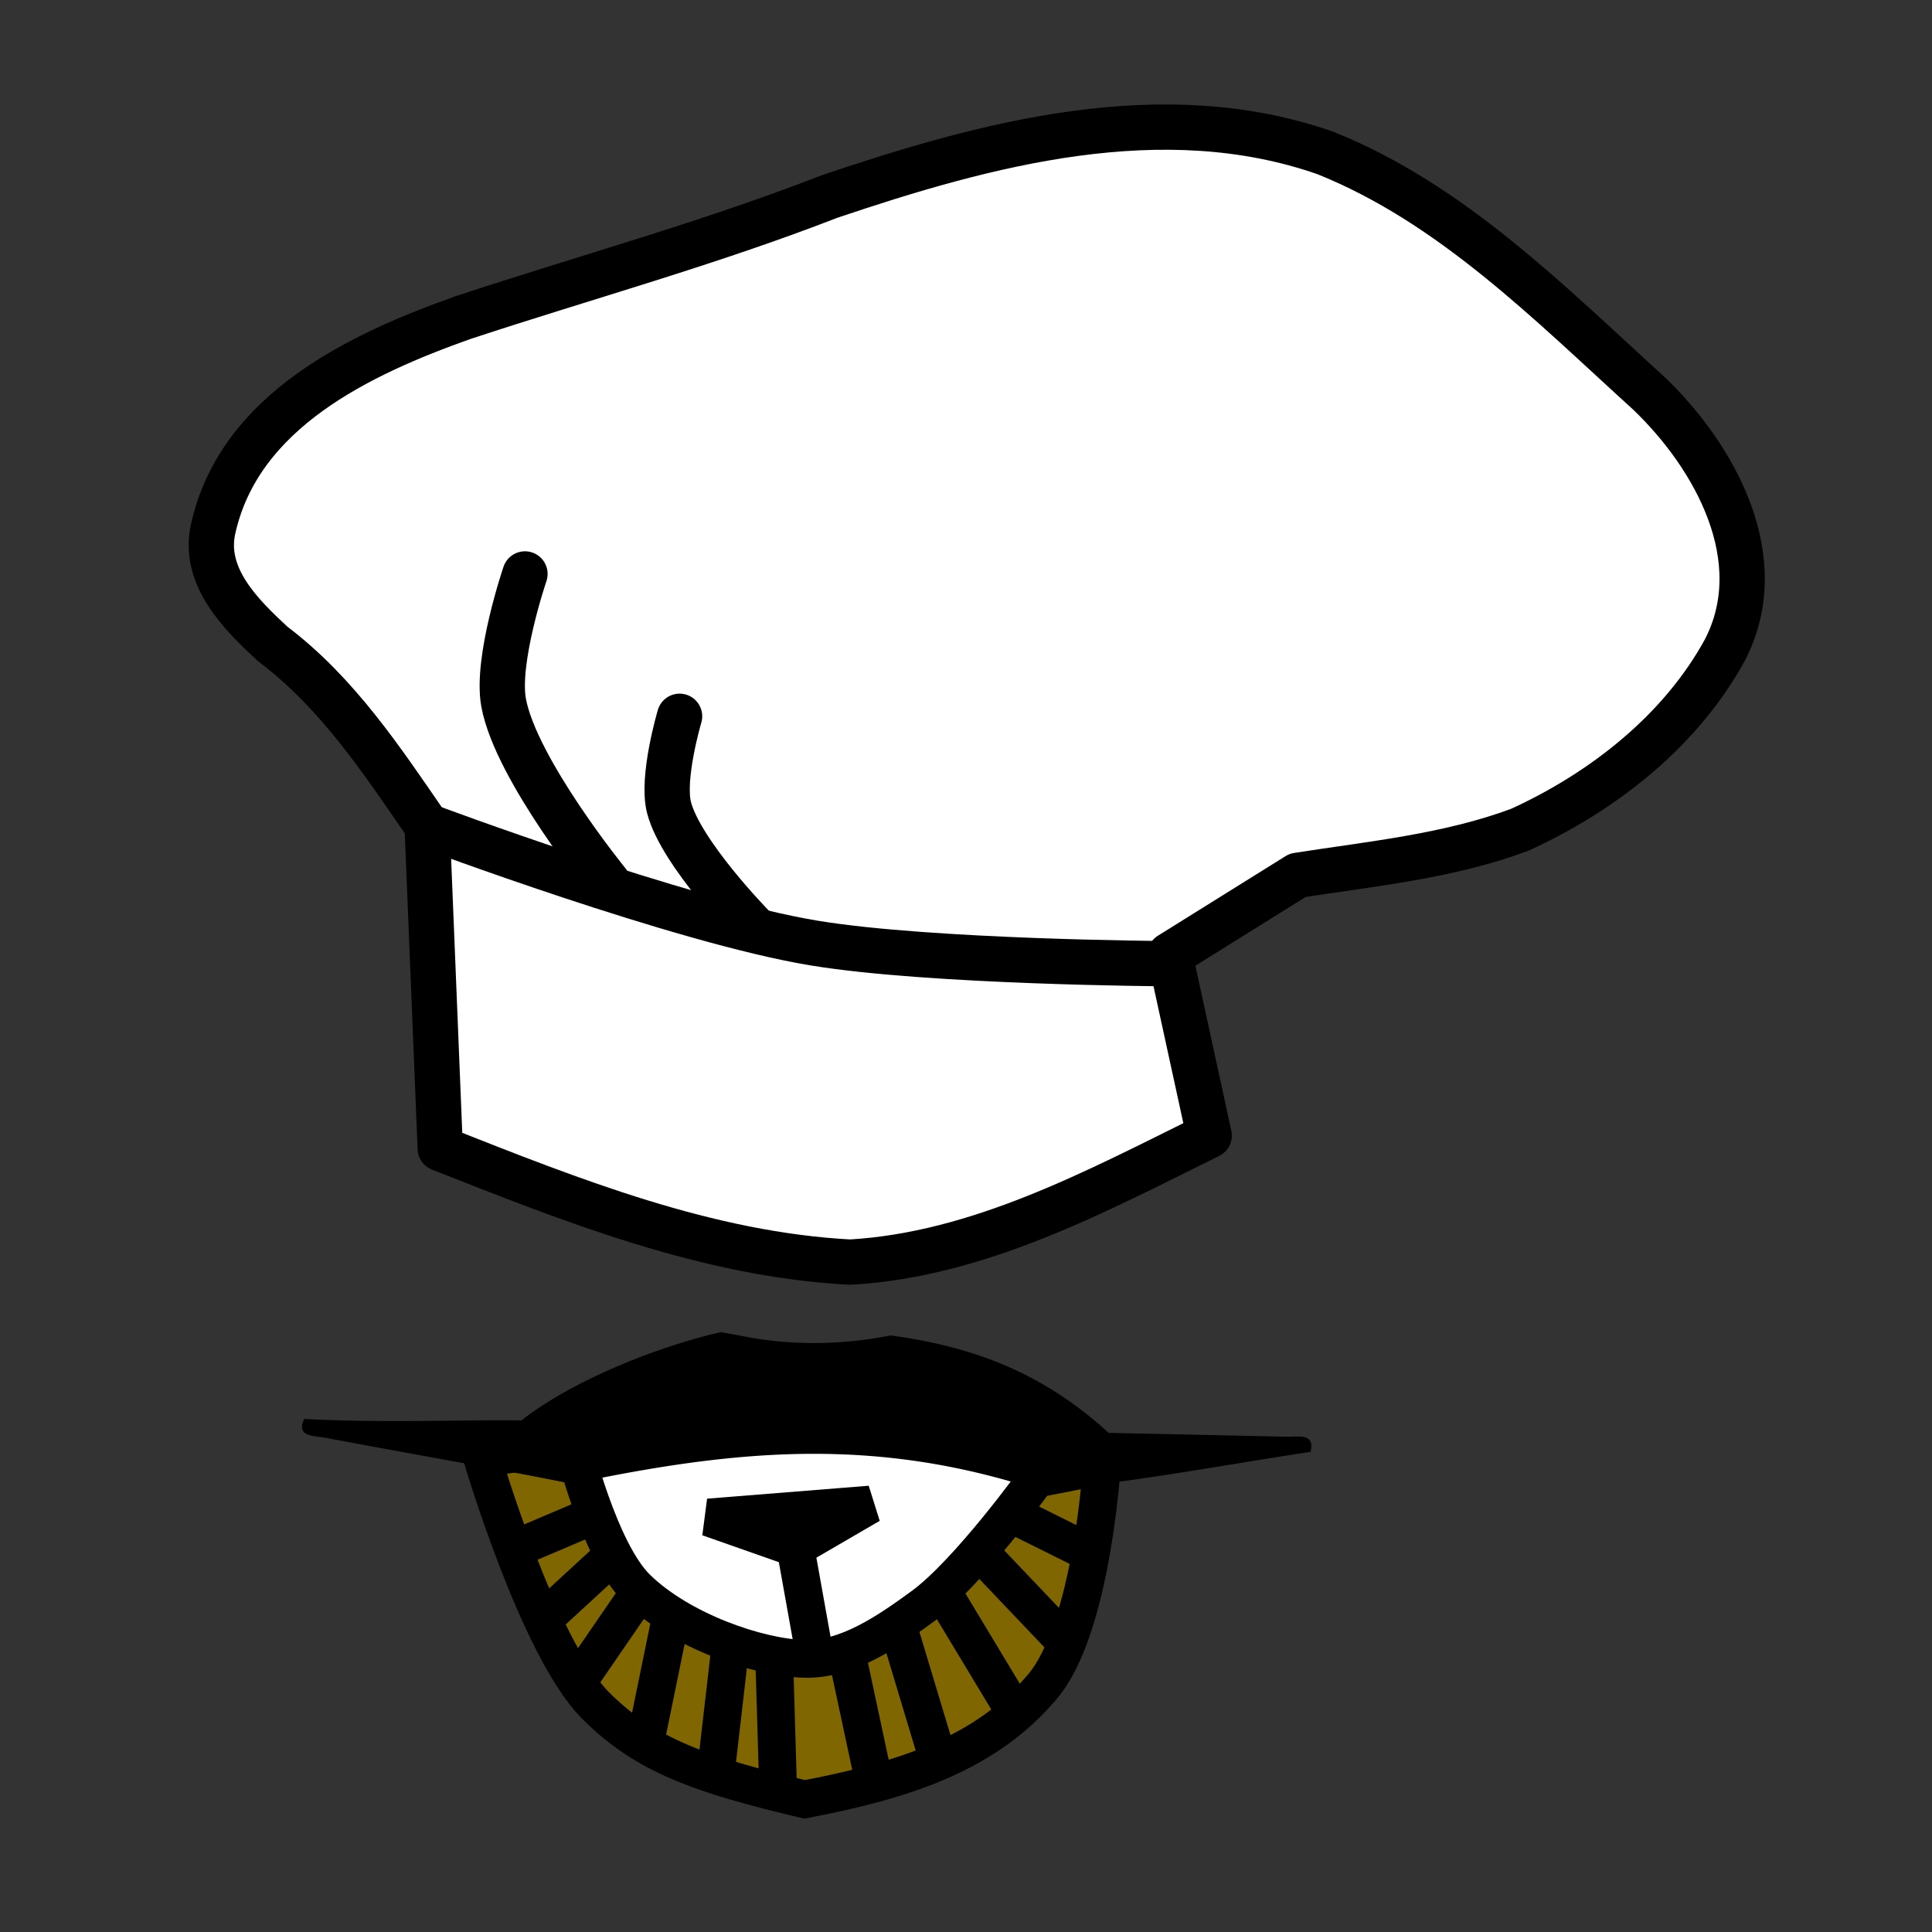 <?xml version="1.0" encoding="UTF-8" standalone="no"?>
<svg
   xmlns:dc="http://purl.org/dc/elements/1.1/"
   xmlns:cc="http://creativecommons.org/ns#"
   xmlns:rdf="http://www.w3.org/1999/02/22-rdf-syntax-ns#"
   xmlns:svg="http://www.w3.org/2000/svg"
   xmlns="http://www.w3.org/2000/svg"
   xmlns:sodipodi="http://sodipodi.sourceforge.net/DTD/sodipodi-0.dtd"
   xmlns:inkscape="http://www.inkscape.org/namespaces/inkscape"
   height="512"
   width="512"
   version="1.1"
   id="svg18"
   sodipodi:docname="chef-jefferson.svg"
   inkscape:version="0.92.2 5c3e80d, 2017-08-06">
  <rect width="100%" height="100%" fill="#333333" stroke="none"/>
  <defs
     id="defs22" />
  <sodipodi:namedview
     pagecolor="#ffffff"
     bordercolor="#666666"
     borderopacity="1"
     objecttolerance="10"
     gridtolerance="10"
     guidetolerance="10"
     inkscape:pageopacity="0"
     inkscape:pageshadow="2"
     inkscape:window-width="1440"
     inkscape:window-height="855"
     id="namedview20"
     showgrid="true"
     inkscape:zoom="1.2291667"
     inkscape:cx="199.17922"
     inkscape:cy="276.4974"
     inkscape:window-x="0"
     inkscape:window-y="1"
     inkscape:window-maximized="1"
     inkscape:current-layer="svg18">
    <inkscape:grid
       type="xygrid"
       id="grid834" />
  </sodipodi:namedview>
  <path
     d="m 151.891,382.772 h 130.53 v 52.472 H 151.891 Z"
     id="path2"
     inkscape:connector-curvature="0"
     style="fill:#ffffff;stroke-width:10.04" />
  <path
     sodipodi:nodetypes="ccccccccccc"
     style="fill:#806600;stroke:#000000;stroke-width:10;stroke-miterlimit:4;stroke-dasharray:none"
     inkscape:connector-curvature="0"
     id="path4"
     d="m 291.989,388.478 c 0,0 -2.62,42.834 -15.618,58.359 -14.868,17.753 -36.254,24.89 -63.14,30.011 -27.206,-6.472 -42.173,-11.502 -55.541,-25.021 -15.078,-15.242 -29.845,-65.325 -29.845,-65.325 l 24.046,-3.73 c 0,0 6.869,28.348 16.857,38.116 11.448,11.19 31.995,18.408 44.513,18.731 11.198,0.292 22.047,-7.198 31.215,-13.892 12.248,-8.932 30.145,-33.842 30.145,-33.842 z" />
  <path
     style="fill:none;stroke:#000000;stroke-width:10;stroke-miterlimit:4;stroke-dasharray:none"
     inkscape:connector-curvature="0"
     id="path6"
     d="m 187.785,402.148 42.833,-3.428 -19.807,11.523 z m 28.256,37.259 -5.229,-29.164 m -53.242,-8.76 -21.947,9.335 m 26.966,1.22 -18.917,17.41 m 26.036,-7.904 -16.867,24.557 m 25.056,-18.055 -6.949,33.963 m 22.696,-26.422 -4.019,34.749 m 15.528,-31.604 1.08,36.292 m 17.987,-37.542 7.559,35.334 m 6.019,-42.451 10.978,36.473 m 0.75,-45.354 19.537,32.421 m -9.718,-42.915 23.076,24.255 m -14.748,-34.235 21.237,10.565" />
  <path
     d="m 191.005,353.034 c -16.457,3.76 -39.224,12.702 -52.802,23.388 -16.717,-0.181 -36.904,0.706 -57.591,-0.383 -2.12,4.557 2.05,4.436 5.389,4.94 21.827,4.133 43.973,7.914 65.59,12.248 43.493,-9.133 80.297,-12.611 123.901,1.744 22.696,-1.734 48.392,-6.684 71.809,-10.212 1.24,-4.829 -2.85,-4.032 -6.199,-4.012 l -47.323,-1.028 c -17.867,-16.432 -36.974,-23.035 -57.791,-25.807 -13.438,2.641 -27.196,2.762 -40.604,-0.121 a 199.769,201.418 0 0 1 -4.379,-0.756 z"
     id="path10"
     inkscape:connector-curvature="0"
     style="color:#000000;stroke-width:10.04" />
  <path
     d="M 56.466,140.244 C 63.365,108.862 95.5,93.811 122.805,84.133 155.16,73.467 188.045,64.445 219.85,52.075 261.534,38.002 308.016,25.461 351.159,40.512 c 33.475,13.377 59.471,39.79 85.747,63.661 17.557,16.785 32.655,43.983 20.227,68.047 -11.768,21.553 -32.415,37.653 -54.371,47.673 -18.887,7.057 -39.284,9.002 -58.891,12.077 l -33.845,21.1 10.428,47.875 c -30.075,14.869 -61.12,31.574 -95.155,33.529 -37.834,-1.986 -73.738,-16.331 -108.633,-30.112 l -3.469,-85.477 C 101.199,201.445 89.391,183.562 72.303,170.678 63.905,162.906 53.706,152.916 56.466,140.244 Z"
     id="path12"
     inkscape:connector-curvature="0"
     style="fill:#ffffff;stroke:#000000;stroke-width:12;stroke-linecap:round;stroke-linejoin:round;paint-order:markers fill stroke;stroke-miterlimit:4;stroke-dasharray:none" />
  <path
     d="m 113.197,218.886 c 0,0 67.209,25.213 102.644,31.049 30.935,5.081 92.915,5.444 92.915,5.444"
     id="path14"
     inkscape:connector-curvature="0"
     style="fill:none;stroke:#000000;stroke-width:12;stroke-linecap:round;stroke-linejoin:round;paint-order:markers fill stroke;stroke-miterlimit:4;stroke-dasharray:none" />
  <path
     d="m 139.123,152.099 c 0,0 -7.769,22.813 -5.649,34.175 3.299,17.702 27.566,47.552 27.566,47.552 m 19.057,-44.004 c 0,0 -4.839,16.301 -2.8,24.184 3.159,12.148 22.137,31.483 22.137,31.483"
     id="path16"
     inkscape:connector-curvature="0"
     style="fill:none;stroke:#000000;stroke-width:12;stroke-linecap:round;paint-order:markers fill stroke;stroke-miterlimit:4;stroke-dasharray:none" />
</svg>
